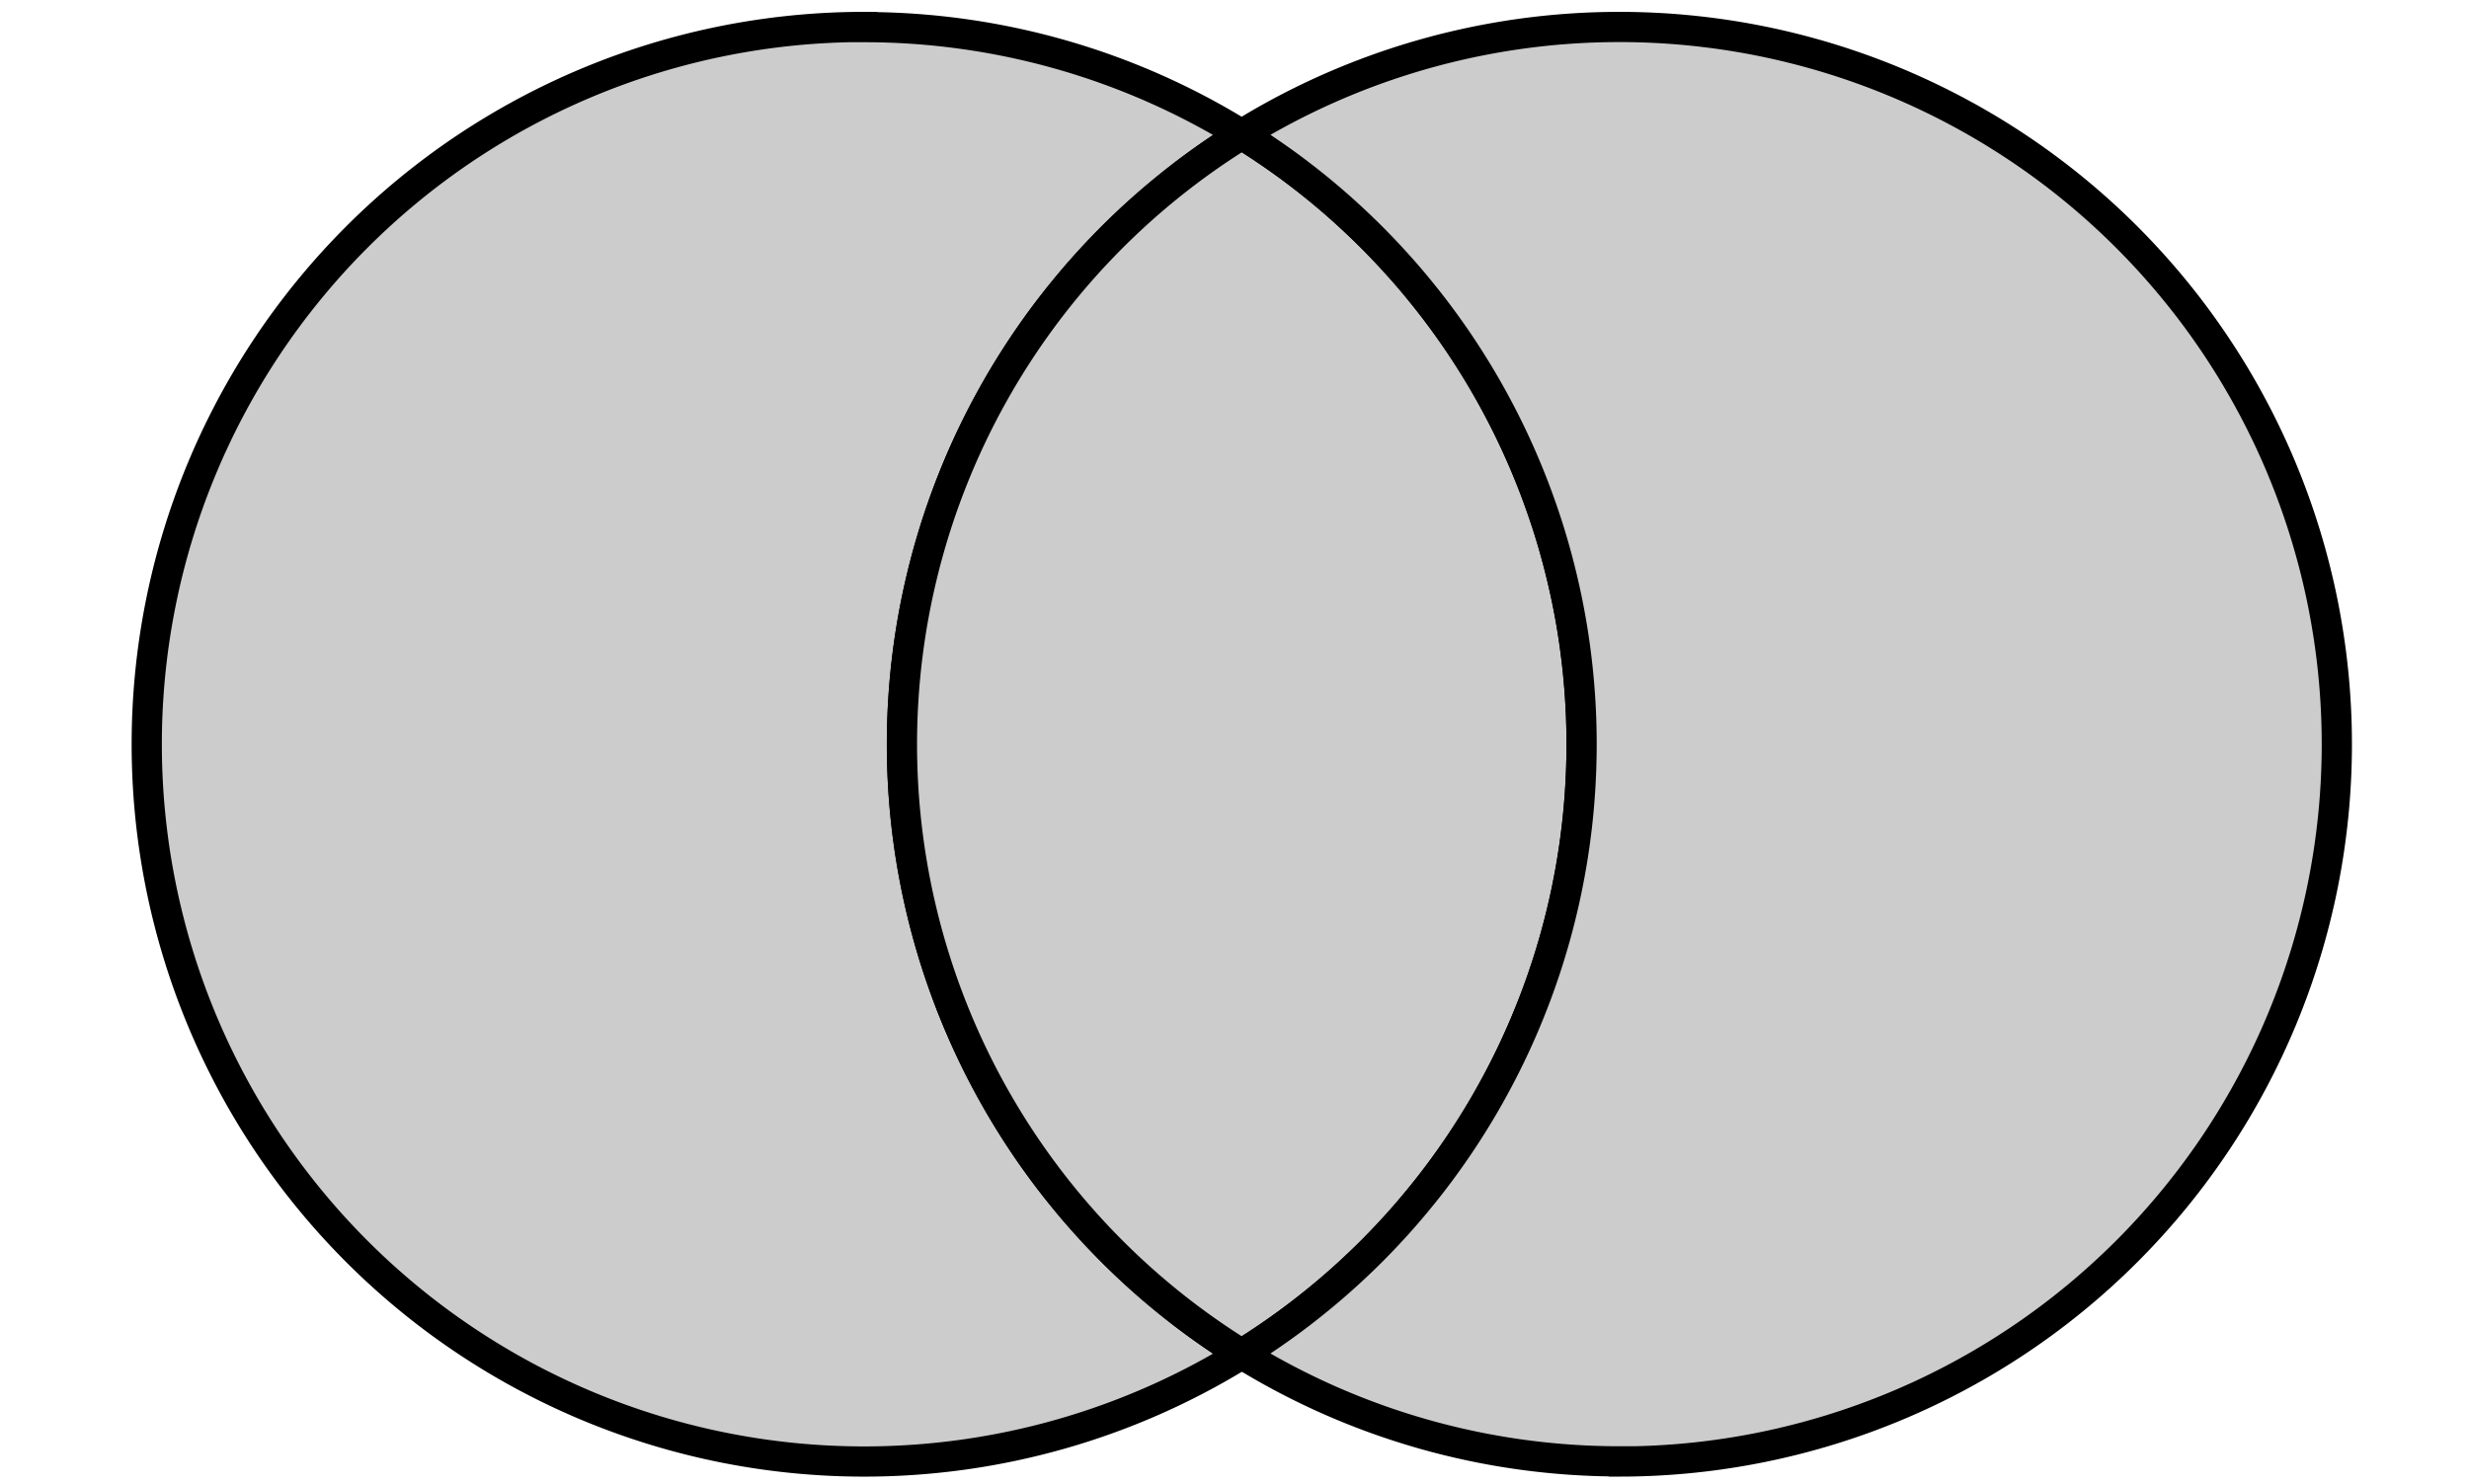 <?xml version="1.0" encoding="UTF-8" standalone="no"?>
<svg
   xmlns:dc="http://purl.org/dc/elements/1.1/"
   xmlns:cc="http://creativecommons.org/ns#"
   xmlns:rdf="http://www.w3.org/1999/02/22-rdf-syntax-ns#"
   xmlns:svg="http://www.w3.org/2000/svg"
   xmlns="http://www.w3.org/2000/svg"
   xmlns:sodipodi="http://sodipodi.sourceforge.net/DTD/sodipodi-0.dtd"
   xmlns:inkscape="http://www.inkscape.org/namespaces/inkscape"
   inkscape:version="1.0 (4035a4f, 2020-05-01)"
   sodipodi:docname="left_union_right.svg"
   id="svg8"
   version="1.1"
   viewBox="0 0 173 104"
   height="104mm"
   width="173mm">
  <defs
     id="defs2" />
  <sodipodi:namedview
     inkscape:window-maximized="0"
     inkscape:window-y="23"
     inkscape:window-x="0"
     inkscape:window-height="693"
     inkscape:window-width="1252"
     showgrid="false"
     inkscape:document-rotation="0"
     inkscape:current-layer="layer1"
     inkscape:document-units="mm"
     inkscape:cy="222.54766"
     inkscape:cx="646.49366"
     inkscape:zoom="0.42675466"
     inkscape:pageshadow="2"
     inkscape:pageopacity="0.0"
     borderopacity="1.0"
     bordercolor="#666666"
     pagecolor="#ffffff"
     id="base" />
  <g
     id="layer1"
     inkscape:groupmode="layer"
     inkscape:label="Layer 1">
    <path
       d="m 60.403,1.89 a 50.271,50.271 0 0 0 -50.121,50.271 50.271,50.271 0 0 0 50.271,50.271 50.271,50.271 0 0 0 26.458,-7.527 50.271,50.271 0 0 1 -0.038,-0.023 50.271,50.271 0 0 1 -0.26,-0.162 50.271,50.271 0 0 1 -0.259,-0.164 50.271,50.271 0 0 1 -0.258,-0.166 50.271,50.271 0 0 1 -0.257,-0.167 50.271,50.271 0 0 1 -0.256,-0.169 50.271,50.271 0 0 1 -0.255,-0.17 50.271,50.271 0 0 1 -0.254,-0.172 50.271,50.271 0 0 1 -0.253,-0.173 50.271,50.271 0 0 1 -0.252,-0.175 50.271,50.271 0 0 1 -0.251,-0.176 50.271,50.271 0 0 1 -0.25,-0.178 50.271,50.271 0 0 1 -0.249,-0.179 50.271,50.271 0 0 1 -0.248,-0.181 50.271,50.271 0 0 1 -0.246,-0.183 50.271,50.271 0 0 1 -0.245,-0.184 50.271,50.271 0 0 1 -0.244,-0.186 50.271,50.271 0 0 1 -0.243,-0.187 50.271,50.271 0 0 1 -0.242,-0.188 50.271,50.271 0 0 1 -0.241,-0.19 50.271,50.271 0 0 1 -0.24,-0.191 50.271,50.271 0 0 1 -0.238,-0.193 50.271,50.271 0 0 1 -0.237,-0.194 50.271,50.271 0 0 1 -0.236,-0.196 50.271,50.271 0 0 1 -0.235,-0.197 50.271,50.271 0 0 1 -0.234,-0.199 50.271,50.271 0 0 1 -0.233,-0.2 50.271,50.271 0 0 1 -0.231,-0.202 50.271,50.271 0 0 1 -0.23,-0.203 50.271,50.271 0 0 1 -0.229,-0.205 50.271,50.271 0 0 1 -0.227,-0.206 50.271,50.271 0 0 1 -0.226,-0.207 50.271,50.271 0 0 1 -0.225,-0.209 50.271,50.271 0 0 1 -0.224,-0.21 50.271,50.271 0 0 1 -0.222,-0.211 50.271,50.271 0 0 1 -0.221,-0.213 50.271,50.271 0 0 1 -0.22,-0.213 50.271,50.271 0 0 1 -0.219,-0.215 50.271,50.271 0 0 1 -0.217,-0.217 50.271,50.271 0 0 1 -0.216,-0.218 50.271,50.271 0 0 1 -0.214,-0.22 50.271,50.271 0 0 1 -0.213,-0.22 50.271,50.271 0 0 1 -0.212,-0.222 50.271,50.271 0 0 1 -0.21,-0.223 50.271,50.271 0 0 1 -0.209,-0.224 50.271,50.271 0 0 1 -0.207,-0.226 50.271,50.271 0 0 1 -0.207,-0.227 50.271,50.271 0 0 1 -0.205,-0.228 50.271,50.271 0 0 1 -0.204,-0.229 50.271,50.271 0 0 1 -0.203,-0.23 50.271,50.271 0 0 1 -0.201,-0.232 50.271,50.271 0 0 1 -0.199,-0.233 50.271,50.271 0 0 1 -0.198,-0.234 50.271,50.271 0 0 1 -0.196,-0.236 50.271,50.271 0 0 1 -0.195,-0.237 50.271,50.271 0 0 1 -0.194,-0.238 50.271,50.271 0 0 1 -0.192,-0.239 50.271,50.271 0 0 1 -0.191,-0.24 50.271,50.271 0 0 1 -0.189,-0.242 50.271,50.271 0 0 1 -0.188,-0.242 50.271,50.271 0 0 1 -0.187,-0.243 50.271,50.271 0 0 1 -0.184,-0.245 50.271,50.271 0 0 1 -0.183,-0.246 50.271,50.271 0 0 1 -0.182,-0.247 50.271,50.271 0 0 1 -0.18,-0.248 50.271,50.271 0 0 1 -0.179,-0.249 50.271,50.271 0 0 1 -0.177,-0.251 50.271,50.271 0 0 1 -0.176,-0.251 50.271,50.271 0 0 1 -0.174,-0.252 50.271,50.271 0 0 1 -0.173,-0.254 50.271,50.271 0 0 1 -0.171,-0.255 50.271,50.271 0 0 1 -0.169,-0.255 50.271,50.271 0 0 1 -0.168,-0.257 50.271,50.271 0 0 1 -0.166,-0.257 50.271,50.271 0 0 1 -0.165,-0.259 50.271,50.271 0 0 1 -0.163,-0.259 50.271,50.271 0 0 1 -0.161,-0.261 50.271,50.271 0 0 1 -0.16,-0.261 50.271,50.271 0 0 1 -0.159,-0.263 50.271,50.271 0 0 1 -0.157,-0.264 50.271,50.271 0 0 1 -0.155,-0.265 50.271,50.271 0 0 1 -0.154,-0.265 50.271,50.271 0 0 1 -0.152,-0.267 50.271,50.271 0 0 1 -0.15,-0.267 50.271,50.271 0 0 1 -0.148,-0.268 50.271,50.271 0 0 1 -0.147,-0.269 50.271,50.271 0 0 1 -0.145,-0.27 50.271,50.271 0 0 1 -0.144,-0.271 50.271,50.271 0 0 1 -0.142,-0.272 50.271,50.271 0 0 1 -0.141,-0.272 50.271,50.271 0 0 1 -0.138,-0.273 50.271,50.271 0 0 1 -0.137,-0.274 50.271,50.271 0 0 1 -0.136,-0.275 50.271,50.271 0 0 1 -0.133,-0.276 50.271,50.271 0 0 1 -0.132,-0.276 50.271,50.271 0 0 1 -0.13,-0.278 50.271,50.271 0 0 1 -0.129,-0.279 50.271,50.271 0 0 1 -0.127,-0.279 50.271,50.271 0 0 1 -0.126,-0.28 50.271,50.271 0 0 1 -0.124,-0.281 50.271,50.271 0 0 1 -0.122,-0.282 50.271,50.271 0 0 1 -0.12,-0.282 50.271,50.271 0 0 1 -0.118,-0.283 50.271,50.271 0 0 1 -0.117,-0.284 50.271,50.271 0 0 1 -0.115,-0.284 50.271,50.271 0 0 1 -0.114,-0.285 50.271,50.271 0 0 1 -0.111,-0.285 50.271,50.271 0 0 1 -0.11,-0.287 50.271,50.271 0 0 1 -0.108,-0.287 50.271,50.271 0 0 1 -0.106,-0.288 50.271,50.271 0 0 1 -0.104,-0.288 50.271,50.271 0 0 1 -0.103,-0.289 50.271,50.271 0 0 1 -0.101,-0.289 50.271,50.271 0 0 1 -0.099,-0.29 50.271,50.271 0 0 1 -0.098,-0.291 50.271,50.271 0 0 1 -0.096,-0.291 50.271,50.271 0 0 1 -0.094,-0.292 50.271,50.271 0 0 1 -0.092,-0.292 50.271,50.271 0 0 1 -0.09,-0.294 50.271,50.271 0 0 1 -0.088,-0.294 50.271,50.271 0 0 1 -0.087,-0.294 50.271,50.271 0 0 1 -0.085,-0.295 50.271,50.271 0 0 1 -0.083,-0.296 50.271,50.271 0 0 1 -0.081,-0.296 50.271,50.271 0 0 1 -0.08,-0.296 50.271,50.271 0 0 1 -0.078,-0.297 50.271,50.271 0 0 1 -0.076,-0.297 50.271,50.271 0 0 1 -0.074,-0.298 50.271,50.271 0 0 1 -0.072,-0.298 50.271,50.271 0 0 1 -0.071,-0.298 50.271,50.271 0 0 1 -0.068,-0.299 50.271,50.271 0 0 1 -0.067,-0.299 50.271,50.271 0 0 1 -0.065,-0.3 50.271,50.271 0 0 1 -0.064,-0.3 50.271,50.271 0 0 1 -0.061,-0.3 50.271,50.271 0 0 1 -0.059,-0.301 50.271,50.271 0 0 1 -0.058,-0.301 50.271,50.271 0 0 1 -0.056,-0.302 50.271,50.271 0 0 1 -0.054,-0.302 50.271,50.271 0 0 1 -0.052,-0.302 50.271,50.271 0 0 1 -0.05,-0.302 50.271,50.271 0 0 1 -0.049,-0.303 50.271,50.271 0 0 1 -0.047,-0.303 50.271,50.271 0 0 1 -0.044,-0.303 50.271,50.271 0 0 1 -0.043,-0.304 50.271,50.271 0 0 1 -0.041,-0.304 50.271,50.271 0 0 1 -0.039,-0.304 50.271,50.271 0 0 1 -0.037,-0.304 50.271,50.271 0 0 1 -0.035,-0.305 50.271,50.271 0 0 1 -0.034,-0.305 50.271,50.271 0 0 1 -0.032,-0.305 50.271,50.271 0 0 1 -0.029,-0.305 50.271,50.271 0 0 1 -0.028,-0.305 50.271,50.271 0 0 1 -0.026,-0.305 50.271,50.271 0 0 1 -0.024,-0.305 50.271,50.271 0 0 1 -0.023,-0.306 50.271,50.271 0 0 1 -0.02,-0.306 50.271,50.271 0 0 1 -0.019,-0.306 50.271,50.271 0 0 1 -0.017,-0.306 50.271,50.271 0 0 1 -0.015,-0.306 50.271,50.271 0 0 1 -0.013,-0.306 50.271,50.271 0 0 1 -0.011,-0.306 50.271,50.271 0 0 1 -0.009,-0.306 50.271,50.271 0 0 1 -0.007,-0.307 50.271,50.271 0 0 1 -0.006,-0.306 50.271,50.271 0 0 1 -0.004,-0.306 50.271,50.271 0 0 1 -0.002,-0.307 50.271,50.271 0 0 1 0,-0.149 50.271,50.271 0 0 1 0.001,-0.307 50.271,50.271 0 0 1 0.003,-0.306 50.271,50.271 0 0 1 0.005,-0.307 50.271,50.271 0 0 1 0.007,-0.306 50.271,50.271 0 0 1 0.008,-0.306 50.271,50.271 0 0 1 0.01,-0.306 50.271,50.271 0 0 1 0.012,-0.306 50.271,50.271 0 0 1 0.014,-0.306 50.271,50.271 0 0 1 0.016,-0.306 50.271,50.271 0 0 1 0.018,-0.306 50.271,50.271 0 0 1 0.02,-0.306 50.271,50.271 0 0 1 0.021,-0.306 50.271,50.271 0 0 1 0.023,-0.305 50.271,50.271 0 0 1 0.025,-0.306 50.271,50.271 0 0 1 0.027,-0.305 50.271,50.271 0 0 1 0.029,-0.305 50.271,50.271 0 0 1 0.03,-0.305 50.271,50.271 0 0 1 0.033,-0.305 50.271,50.271 0 0 1 0.034,-0.305 50.271,50.271 0 0 1 0.037,-0.304 50.271,50.271 0 0 1 0.038,-0.304 50.271,50.271 0 0 1 0.04,-0.304 50.271,50.271 0 0 1 0.042,-0.304 50.271,50.271 0 0 1 0.044,-0.304 50.271,50.271 0 0 1 0.045,-0.303 50.271,50.271 0 0 1 0.048,-0.303 50.271,50.271 0 0 1 0.049,-0.302 50.271,50.271 0 0 1 0.051,-0.302 50.271,50.271 0 0 1 0.053,-0.302 50.271,50.271 0 0 1 0.055,-0.302 50.271,50.271 0 0 1 0.057,-0.301 50.271,50.271 0 0 1 0.058,-0.301 50.271,50.271 0 0 1 0.06,-0.3 50.271,50.271 0 0 1 0.063,-0.301 50.271,50.271 0 0 1 0.064,-0.3 50.271,50.271 0 0 1 0.066,-0.3 50.271,50.271 0 0 1 0.068,-0.299 50.271,50.271 0 0 1 0.07,-0.299 50.271,50.271 0 0 1 0.071,-0.298 50.271,50.271 0 0 1 0.073,-0.298 50.271,50.271 0 0 1 0.075,-0.297 50.271,50.271 0 0 1 0.076,-0.297 50.271,50.271 0 0 1 0.079,-0.296 50.271,50.271 0 0 1 0.08,-0.296 50.271,50.271 0 0 1 0.082,-0.296 50.271,50.271 0 0 1 0.084,-0.295 50.271,50.271 0 0 1 0.086,-0.294 50.271,50.271 0 0 1 0.088,-0.294 50.271,50.271 0 0 1 0.089,-0.294 50.271,50.271 0 0 1 0.091,-0.292 50.271,50.271 0 0 1 0.093,-0.292 50.271,50.271 0 0 1 0.095,-0.291 50.271,50.271 0 0 1 0.096,-0.291 50.271,50.271 0 0 1 0.099,-0.291 50.271,50.271 0 0 1 0.1,-0.29 50.271,50.271 0 0 1 0.102,-0.289 50.271,50.271 0 0 1 0.104,-0.289 50.271,50.271 0 0 1 0.105,-0.288 50.271,50.271 0 0 1 0.107,-0.287 50.271,50.271 0 0 1 0.109,-0.287 50.271,50.271 0 0 1 0.111,-0.286 50.271,50.271 0 0 1 0.113,-0.286 50.271,50.271 0 0 1 0.114,-0.285 50.271,50.271 0 0 1 0.116,-0.284 50.271,50.271 0 0 1 0.117,-0.283 50.271,50.271 0 0 1 0.119,-0.283 50.271,50.271 0 0 1 0.121,-0.282 50.271,50.271 0 0 1 0.123,-0.281 50.271,50.271 0 0 1 0.125,-0.28 50.271,50.271 0 0 1 0.126,-0.28 50.271,50.271 0 0 1 0.128,-0.279 50.271,50.271 0 0 1 0.13,-0.278 50.271,50.271 0 0 1 0.131,-0.277 50.271,50.271 0 0 1 0.133,-0.276 50.271,50.271 0 0 1 0.135,-0.275 50.271,50.271 0 0 1 0.136,-0.275 50.271,50.271 0 0 1 0.138,-0.273 50.271,50.271 0 0 1 0.14,-0.273 50.271,50.271 0 0 1 0.141,-0.272 50.271,50.271 0 0 1 0.143,-0.271 50.271,50.271 0 0 1 0.145,-0.27 50.271,50.271 0 0 1 0.146,-0.269 50.271,50.271 0 0 1 0.148,-0.269 50.271,50.271 0 0 1 0.149,-0.268 50.271,50.271 0 0 1 0.151,-0.267 50.271,50.271 0 0 1 0.153,-0.266 50.271,50.271 0 0 1 0.154,-0.265 50.271,50.271 0 0 1 0.156,-0.264 50.271,50.271 0 0 1 0.158,-0.263 50.271,50.271 0 0 1 0.16,-0.262 50.271,50.271 0 0 1 0.161,-0.261 50.271,50.271 0 0 1 0.162,-0.26 50.271,50.271 0 0 1 0.164,-0.259 50.271,50.271 0 0 1 0.165,-0.258 50.271,50.271 0 0 1 0.167,-0.257 50.271,50.271 0 0 1 0.168,-0.256 50.271,50.271 0 0 1 0.171,-0.255 50.271,50.271 0 0 1 0.172,-0.254 50.271,50.271 0 0 1 0.174,-0.253 50.271,50.271 0 0 1 0.175,-0.252 50.271,50.271 0 0 1 0.177,-0.251 50.271,50.271 0 0 1 0.178,-0.25 50.271,50.271 0 0 1 0.179,-0.249 50.271,50.271 0 0 1 0.181,-0.248 50.271,50.271 0 0 1 0.182,-0.246 50.271,50.271 0 0 1 0.184,-0.245 50.271,50.271 0 0 1 0.186,-0.244 50.271,50.271 0 0 1 0.187,-0.243 50.271,50.271 0 0 1 0.189,-0.242 50.271,50.271 0 0 1 0.19,-0.241 50.271,50.271 0 0 1 0.192,-0.24 50.271,50.271 0 0 1 0.193,-0.238 50.271,50.271 0 0 1 0.194,-0.237 50.271,50.271 0 0 1 0.196,-0.236 50.271,50.271 0 0 1 0.197,-0.235 50.271,50.271 0 0 1 0.198,-0.234 50.271,50.271 0 0 1 0.2,-0.233 50.271,50.271 0 0 1 0.202,-0.231 50.271,50.271 0 0 1 0.203,-0.23 50.271,50.271 0 0 1 0.204,-0.229 50.271,50.271 0 0 1 0.206,-0.227 50.271,50.271 0 0 1 0.207,-0.226 50.271,50.271 0 0 1 0.208,-0.225 50.271,50.271 0 0 1 0.21,-0.224 50.271,50.271 0 0 1 0.211,-0.222 50.271,50.271 0 0 1 0.212,-0.221 50.271,50.271 0 0 1 0.214,-0.22 50.271,50.271 0 0 1 0.215,-0.219 50.271,50.271 0 0 1 0.217,-0.217 50.271,50.271 0 0 1 0.218,-0.216 50.271,50.271 0 0 1 0.219,-0.214 50.271,50.271 0 0 1 0.221,-0.213 50.271,50.271 0 0 1 0.222,-0.212 50.271,50.271 0 0 1 0.223,-0.21 50.271,50.271 0 0 1 0.224,-0.209 50.271,50.271 0 0 1 0.226,-0.208 50.271,50.271 0 0 1 0.227,-0.206 50.271,50.271 0 0 1 0.228,-0.205 50.271,50.271 0 0 1 0.229,-0.203 50.271,50.271 0 0 1 0.231,-0.203 50.271,50.271 0 0 1 0.232,-0.201 50.271,50.271 0 0 1 0.233,-0.199 50.271,50.271 0 0 1 0.235,-0.198 50.271,50.271 0 0 1 0.235,-0.196 50.271,50.271 0 0 1 0.237,-0.195 50.271,50.271 0 0 1 0.238,-0.193 50.271,50.271 0 0 1 0.239,-0.192 50.271,50.271 0 0 1 0.24,-0.191 50.271,50.271 0 0 1 0.241,-0.189 50.271,50.271 0 0 1 0.242,-0.188 50.271,50.271 0 0 1 0.244,-0.187 50.271,50.271 0 0 1 0.244,-0.184 50.271,50.271 0 0 1 0.246,-0.183 50.271,50.271 0 0 1 0.247,-0.182 50.271,50.271 0 0 1 0.248,-0.18 50.271,50.271 0 0 1 0.249,-0.179 50.271,50.271 0 0 1 0.251,-0.177 50.271,50.271 0 0 1 0.251,-0.176 50.271,50.271 0 0 1 0.253,-0.174 50.271,50.271 0 0 1 0.253,-0.173 50.271,50.271 0 0 1 0.255,-0.171 50.271,50.271 0 0 1 0.255,-0.17 50.271,50.271 0 0 1 0.257,-0.168 50.271,50.271 0 0 1 0.258,-0.166 50.271,50.271 0 0 1 0.258,-0.165 50.271,50.271 0 0 1 0.26,-0.163 50.271,50.271 0 0 1 0.164,-0.102 50.271,50.271 0 0 0 -26.458,-7.526 50.271,50.271 0 0 0 -0.149,0 z"
       style="fill:#cccccc;stroke:#000000;stroke-width:2.117;stroke-miterlimit:4;stroke-dasharray:none;stroke-opacity:1"
       id="path869" />
    <path
       id="path872"
       style="fill:#cccccc;stroke:#000000;stroke-width:2.117;stroke-miterlimit:4;stroke-dasharray:none;stroke-opacity:1"
       d="m 87.01,94.905 a 50.271,50.271 0 0 0 0.164,-0.102 50.271,50.271 0 0 0 0.26,-0.163 50.271,50.271 0 0 0 0.258,-0.165 50.271,50.271 0 0 0 0.258,-0.166 50.271,50.271 0 0 0 0.257,-0.168 50.271,50.271 0 0 0 0.255,-0.17 50.271,50.271 0 0 0 0.255,-0.171 50.271,50.271 0 0 0 0.253,-0.173 50.271,50.271 0 0 0 0.253,-0.174 50.271,50.271 0 0 0 0.251,-0.176 50.271,50.271 0 0 0 0.251,-0.177 50.271,50.271 0 0 0 0.249,-0.179 50.271,50.271 0 0 0 0.248,-0.18 50.271,50.271 0 0 0 0.247,-0.182 50.271,50.271 0 0 0 0.246,-0.183 50.271,50.271 0 0 0 0.244,-0.184 50.271,50.271 0 0 0 0.244,-0.187 50.271,50.271 0 0 0 0.242,-0.188 50.271,50.271 0 0 0 0.241,-0.189 50.271,50.271 0 0 0 0.24,-0.191 50.271,50.271 0 0 0 0.239,-0.192 50.271,50.271 0 0 0 0.238,-0.193 50.271,50.271 0 0 0 0.237,-0.195 50.271,50.271 0 0 0 0.235,-0.196 50.271,50.271 0 0 0 0.235,-0.198 50.271,50.271 0 0 0 0.233,-0.199 50.271,50.271 0 0 0 0.232,-0.201 50.271,50.271 0 0 0 0.231,-0.203 50.271,50.271 0 0 0 0.229,-0.203 50.271,50.271 0 0 0 0.228,-0.205 50.271,50.271 0 0 0 0.227,-0.206 50.271,50.271 0 0 0 0.226,-0.208 50.271,50.271 0 0 0 0.224,-0.209 50.271,50.271 0 0 0 0.223,-0.21 50.271,50.271 0 0 0 0.222,-0.212 50.271,50.271 0 0 0 0.221,-0.213 50.271,50.271 0 0 0 0.219,-0.214 50.271,50.271 0 0 0 0.218,-0.216 50.271,50.271 0 0 0 0.217,-0.217 50.271,50.271 0 0 0 0.215,-0.219 50.271,50.271 0 0 0 0.214,-0.22 50.271,50.271 0 0 0 0.212,-0.221 50.271,50.271 0 0 0 0.211,-0.222 50.271,50.271 0 0 0 0.21,-0.224 50.271,50.271 0 0 0 0.208,-0.225 50.271,50.271 0 0 0 0.207,-0.226 50.271,50.271 0 0 0 0.206,-0.227 50.271,50.271 0 0 0 0.204,-0.229 50.271,50.271 0 0 0 0.203,-0.23 50.271,50.271 0 0 0 0.202,-0.231 50.271,50.271 0 0 0 0.2,-0.233 50.271,50.271 0 0 0 0.198,-0.234 50.271,50.271 0 0 0 0.197,-0.235 50.271,50.271 0 0 0 0.196,-0.236 50.271,50.271 0 0 0 0.194,-0.237 50.271,50.271 0 0 0 0.193,-0.238 50.271,50.271 0 0 0 0.192,-0.24 50.271,50.271 0 0 0 0.19,-0.241 50.271,50.271 0 0 0 0.189,-0.242 50.271,50.271 0 0 0 0.187,-0.243 50.271,50.271 0 0 0 0.186,-0.244 50.271,50.271 0 0 0 0.184,-0.245 50.271,50.271 0 0 0 0.182,-0.246 50.271,50.271 0 0 0 0.181,-0.248 50.271,50.271 0 0 0 0.179,-0.249 50.271,50.271 0 0 0 0.178,-0.25 50.271,50.271 0 0 0 0.177,-0.251 50.271,50.271 0 0 0 0.175,-0.252 50.271,50.271 0 0 0 0.174,-0.253 50.271,50.271 0 0 0 0.172,-0.254 50.271,50.271 0 0 0 0.171,-0.255 50.271,50.271 0 0 0 0.168,-0.256 50.271,50.271 0 0 0 0.167,-0.257 50.271,50.271 0 0 0 0.165,-0.258 50.271,50.271 0 0 0 0.164,-0.259 50.271,50.271 0 0 0 0.162,-0.26 50.271,50.271 0 0 0 0.161,-0.261 50.271,50.271 0 0 0 0.16,-0.262 50.271,50.271 0 0 0 0.158,-0.263 50.271,50.271 0 0 0 0.156,-0.264 50.271,50.271 0 0 0 0.154,-0.265 50.271,50.271 0 0 0 0.153,-0.266 50.271,50.271 0 0 0 0.151,-0.267 50.271,50.271 0 0 0 0.149,-0.268 50.271,50.271 0 0 0 0.148,-0.269 50.271,50.271 0 0 0 0.146,-0.269 50.271,50.271 0 0 0 0.145,-0.27 50.271,50.271 0 0 0 0.143,-0.271 50.271,50.271 0 0 0 0.141,-0.272 50.271,50.271 0 0 0 0.14,-0.273 50.271,50.271 0 0 0 0.138,-0.273 50.271,50.271 0 0 0 0.136,-0.275 50.271,50.271 0 0 0 0.135,-0.275 50.271,50.271 0 0 0 0.133,-0.276 50.271,50.271 0 0 0 0.131,-0.277 50.271,50.271 0 0 0 0.13,-0.278 50.271,50.271 0 0 0 0.128,-0.279 50.271,50.271 0 0 0 0.126,-0.28 50.271,50.271 0 0 0 0.125,-0.28 50.271,50.271 0 0 0 0.123,-0.281 50.271,50.271 0 0 0 0.121,-0.282 50.271,50.271 0 0 0 0.119,-0.283 50.271,50.271 0 0 0 0.117,-0.283 50.271,50.271 0 0 0 0.116,-0.284 50.271,50.271 0 0 0 0.114,-0.285 50.271,50.271 0 0 0 0.113,-0.286 50.271,50.271 0 0 0 0.111,-0.286 50.271,50.271 0 0 0 0.109,-0.287 50.271,50.271 0 0 0 0.107,-0.287 50.271,50.271 0 0 0 0.105,-0.288 50.271,50.271 0 0 0 0.104,-0.289 50.271,50.271 0 0 0 0.102,-0.289 50.271,50.271 0 0 0 0.1,-0.29 50.271,50.271 0 0 0 0.099,-0.291 50.271,50.271 0 0 0 0.096,-0.291 50.271,50.271 0 0 0 0.095,-0.291 50.271,50.271 0 0 0 0.093,-0.292 50.271,50.271 0 0 0 0.091,-0.292 50.271,50.271 0 0 0 0.089,-0.294 50.271,50.271 0 0 0 0.088,-0.294 50.271,50.271 0 0 0 0.086,-0.294 50.271,50.271 0 0 0 0.084,-0.295 50.271,50.271 0 0 0 0.082,-0.296 50.271,50.271 0 0 0 0.08,-0.296 50.271,50.271 0 0 0 0.079,-0.296 50.271,50.271 0 0 0 0.076,-0.297 50.271,50.271 0 0 0 0.075,-0.297 50.271,50.271 0 0 0 0.073,-0.298 50.271,50.271 0 0 0 0.071,-0.298 50.271,50.271 0 0 0 0.07,-0.299 50.271,50.271 0 0 0 0.068,-0.299 50.271,50.271 0 0 0 0.066,-0.3 50.271,50.271 0 0 0 0.064,-0.3 50.271,50.271 0 0 0 0.062,-0.301 50.271,50.271 0 0 0 0.06,-0.3 50.271,50.271 0 0 0 0.058,-0.301 50.271,50.271 0 0 0 0.057,-0.301 50.271,50.271 0 0 0 0.055,-0.302 50.271,50.271 0 0 0 0.053,-0.302 50.271,50.271 0 0 0 0.051,-0.302 50.271,50.271 0 0 0 0.049,-0.302 50.271,50.271 0 0 0 0.048,-0.303 50.271,50.271 0 0 0 0.045,-0.303 50.271,50.271 0 0 0 0.044,-0.304 50.271,50.271 0 0 0 0.042,-0.304 50.271,50.271 0 0 0 0.04,-0.304 50.271,50.271 0 0 0 0.038,-0.304 50.271,50.271 0 0 0 0.037,-0.304 50.271,50.271 0 0 0 0.034,-0.305 50.271,50.271 0 0 0 0.033,-0.305 50.271,50.271 0 0 0 0.03,-0.305 50.271,50.271 0 0 0 0.029,-0.305 50.271,50.271 0 0 0 0.027,-0.305 50.271,50.271 0 0 0 0.025,-0.306 50.271,50.271 0 0 0 0.023,-0.305 50.271,50.271 0 0 0 0.021,-0.306 50.271,50.271 0 0 0 0.02,-0.306 50.271,50.271 0 0 0 0.018,-0.306 50.271,50.271 0 0 0 0.015,-0.306 50.271,50.271 0 0 0 0.015,-0.306 50.271,50.271 0 0 0 0.012,-0.306 50.271,50.271 0 0 0 0.01,-0.306 50.271,50.271 0 0 0 0.008,-0.306 50.271,50.271 0 0 0 0.007,-0.306 50.271,50.271 0 0 0 0.005,-0.307 50.271,50.271 0 0 0 0.003,-0.306 50.271,50.271 0 0 0 0.001,-0.307 50.271,50.271 0 0 0 0,-0.149 50.271,50.271 0 0 0 -0.002,-0.307 50.271,50.271 0 0 0 -0.004,-0.306 50.271,50.271 0 0 0 -0.006,-0.306 50.271,50.271 0 0 0 -0.007,-0.307 50.271,50.271 0 0 0 -0.009,-0.306 50.271,50.271 0 0 0 -0.011,-0.306 50.271,50.271 0 0 0 -0.013,-0.306 50.271,50.271 0 0 0 -0.015,-0.306 50.271,50.271 0 0 0 -0.017,-0.306 50.271,50.271 0 0 0 -0.019,-0.306 50.271,50.271 0 0 0 -0.02,-0.306 50.271,50.271 0 0 0 -0.023,-0.306 50.271,50.271 0 0 0 -0.024,-0.305 50.271,50.271 0 0 0 -0.026,-0.305 50.271,50.271 0 0 0 -0.028,-0.305 50.271,50.271 0 0 0 -0.029,-0.305 50.271,50.271 0 0 0 -0.032,-0.305 50.271,50.271 0 0 0 -0.034,-0.305 50.271,50.271 0 0 0 -0.035,-0.305 50.271,50.271 0 0 0 -0.037,-0.304 50.271,50.271 0 0 0 -0.039,-0.304 50.271,50.271 0 0 0 -0.041,-0.304 50.271,50.271 0 0 0 -0.043,-0.304 50.271,50.271 0 0 0 -0.044,-0.303 50.271,50.271 0 0 0 -0.046,-0.303 50.271,50.271 0 0 0 -0.049,-0.303 50.271,50.271 0 0 0 -0.05,-0.302 50.271,50.271 0 0 0 -0.052,-0.302 50.271,50.271 0 0 0 -0.054,-0.302 50.271,50.271 0 0 0 -0.056,-0.302 50.271,50.271 0 0 0 -0.058,-0.301 50.271,50.271 0 0 0 -0.059,-0.301 50.271,50.271 0 0 0 -0.061,-0.3 50.271,50.271 0 0 0 -0.064,-0.3 50.271,50.271 0 0 0 -0.065,-0.3 50.271,50.271 0 0 0 -0.067,-0.299 50.271,50.271 0 0 0 -0.068,-0.299 50.271,50.271 0 0 0 -0.071,-0.298 50.271,50.271 0 0 0 -0.072,-0.298 50.271,50.271 0 0 0 -0.074,-0.298 50.271,50.271 0 0 0 -0.076,-0.297 50.271,50.271 0 0 0 -0.077,-0.297 50.271,50.271 0 0 0 -0.08,-0.296 50.271,50.271 0 0 0 -0.081,-0.296 50.271,50.271 0 0 0 -0.083,-0.296 50.271,50.271 0 0 0 -0.085,-0.295 50.271,50.271 0 0 0 -0.087,-0.294 50.271,50.271 0 0 0 -0.088,-0.294 50.271,50.271 0 0 0 -0.09,-0.294 50.271,50.271 0 0 0 -0.092,-0.292 50.271,50.271 0 0 0 -0.094,-0.292 50.271,50.271 0 0 0 -0.096,-0.291 50.271,50.271 0 0 0 -0.098,-0.291 50.271,50.271 0 0 0 -0.099,-0.29 50.271,50.271 0 0 0 -0.101,-0.289 50.271,50.271 0 0 0 -0.103,-0.289 50.271,50.271 0 0 0 -0.104,-0.288 50.271,50.271 0 0 0 -0.106,-0.288 50.271,50.271 0 0 0 -0.108,-0.287 50.271,50.271 0 0 0 -0.11,-0.287 50.271,50.271 0 0 0 -0.111,-0.285 50.271,50.271 0 0 0 -0.114,-0.285 50.271,50.271 0 0 0 -0.115,-0.284 50.271,50.271 0 0 0 -0.117,-0.284 50.271,50.271 0 0 0 -0.118,-0.283 50.271,50.271 0 0 0 -0.12,-0.282 50.271,50.271 0 0 0 -0.122,-0.282 50.271,50.271 0 0 0 -0.124,-0.281 50.271,50.271 0 0 0 -0.126,-0.28 50.271,50.271 0 0 0 -0.127,-0.279 50.271,50.271 0 0 0 -0.129,-0.279 50.271,50.271 0 0 0 -0.13,-0.278 50.271,50.271 0 0 0 -0.132,-0.276 50.271,50.271 0 0 0 -0.133,-0.276 50.271,50.271 0 0 0 -0.136,-0.275 50.271,50.271 0 0 0 -0.137,-0.274 50.271,50.271 0 0 0 -0.138,-0.273 50.271,50.271 0 0 0 -0.141,-0.272 50.271,50.271 0 0 0 -0.142,-0.272 50.271,50.271 0 0 0 -0.144,-0.271 50.271,50.271 0 0 0 -0.145,-0.27 50.271,50.271 0 0 0 -0.147,-0.269 50.271,50.271 0 0 0 -0.148,-0.268 50.271,50.271 0 0 0 -0.15,-0.267 50.271,50.271 0 0 0 -0.152,-0.267 50.271,50.271 0 0 0 -0.154,-0.265 50.271,50.271 0 0 0 -0.155,-0.265 50.271,50.271 0 0 0 -0.157,-0.264 50.271,50.271 0 0 0 -0.159,-0.263 50.271,50.271 0 0 0 -0.16,-0.261 50.271,50.271 0 0 0 -0.161,-0.261 50.271,50.271 0 0 0 -0.163,-0.259 50.271,50.271 0 0 0 -0.165,-0.259 50.271,50.271 0 0 0 -0.166,-0.257 50.271,50.271 0 0 0 -0.168,-0.257 50.271,50.271 0 0 0 -0.169,-0.255 50.271,50.271 0 0 0 -0.171,-0.255 50.271,50.271 0 0 0 -0.173,-0.254 50.271,50.271 0 0 0 -0.174,-0.252 50.271,50.271 0 0 0 -0.176,-0.251 50.271,50.271 0 0 0 -0.177,-0.251 50.271,50.271 0 0 0 -0.179,-0.249 50.271,50.271 0 0 0 -0.18,-0.248 50.271,50.271 0 0 0 -0.182,-0.247 50.271,50.271 0 0 0 -0.183,-0.246 50.271,50.271 0 0 0 -0.184,-0.245 50.271,50.271 0 0 0 -0.187,-0.243 50.271,50.271 0 0 0 -0.188,-0.242 50.271,50.271 0 0 0 -0.189,-0.242 50.271,50.271 0 0 0 -0.191,-0.24 50.271,50.271 0 0 0 -0.192,-0.239 50.271,50.271 0 0 0 -0.194,-0.238 50.271,50.271 0 0 0 -0.195,-0.237 50.271,50.271 0 0 0 -0.196,-0.236 50.271,50.271 0 0 0 -0.198,-0.234 50.271,50.271 0 0 0 -0.199,-0.233 50.271,50.271 0 0 0 -0.201,-0.232 50.271,50.271 0 0 0 -0.203,-0.23 50.271,50.271 0 0 0 -0.204,-0.229 50.271,50.271 0 0 0 -0.205,-0.228 50.271,50.271 0 0 0 -0.207,-0.227 50.271,50.271 0 0 0 -0.207,-0.226 50.271,50.271 0 0 0 -0.209,-0.224 50.271,50.271 0 0 0 -0.21,-0.223 50.271,50.271 0 0 0 -0.212,-0.222 50.271,50.271 0 0 0 -0.213,-0.22 50.271,50.271 0 0 0 -0.214,-0.22 50.271,50.271 0 0 0 -0.216,-0.218 50.271,50.271 0 0 0 -0.217,-0.217 50.271,50.271 0 0 0 -0.219,-0.215 50.271,50.271 0 0 0 -0.22,-0.213 50.271,50.271 0 0 0 -0.221,-0.213 50.271,50.271 0 0 0 -0.222,-0.211 50.271,50.271 0 0 0 -0.224,-0.21 50.271,50.271 0 0 0 -0.225,-0.209 50.271,50.271 0 0 0 -0.226,-0.207 50.271,50.271 0 0 0 -0.227,-0.206 50.271,50.271 0 0 0 -0.229,-0.205 50.271,50.271 0 0 0 -0.23,-0.203 50.271,50.271 0 0 0 -0.231,-0.202 50.271,50.271 0 0 0 -0.233,-0.2 50.271,50.271 0 0 0 -0.234,-0.199 50.271,50.271 0 0 0 -0.235,-0.197 50.271,50.271 0 0 0 -0.236,-0.196 50.271,50.271 0 0 0 -0.237,-0.194 50.271,50.271 0 0 0 -0.238,-0.193 50.271,50.271 0 0 0 -0.24,-0.191 50.271,50.271 0 0 0 -0.241,-0.19 50.271,50.271 0 0 0 -0.242,-0.188 50.271,50.271 0 0 0 -0.243,-0.187 50.271,50.271 0 0 0 -0.244,-0.186 50.271,50.271 0 0 0 -0.245,-0.184 50.271,50.271 0 0 0 -0.246,-0.183 50.271,50.271 0 0 0 -0.248,-0.181 50.271,50.271 0 0 0 -0.249,-0.179 50.271,50.271 0 0 0 -0.25,-0.178 50.271,50.271 0 0 0 -0.251,-0.176 50.271,50.271 0 0 0 -0.252,-0.175 50.271,50.271 0 0 0 -0.253,-0.173 50.271,50.271 0 0 0 -0.254,-0.172 50.271,50.271 0 0 0 -0.255,-0.17 50.271,50.271 0 0 0 -0.256,-0.169 50.271,50.271 0 0 0 -0.257,-0.167 50.271,50.271 0 0 0 -0.258,-0.166 50.271,50.271 0 0 0 -0.259,-0.164 50.271,50.271 0 0 0 -0.26,-0.162 50.271,50.271 0 0 0 -0.038,-0.023 A 50.271,50.271 0 0 0 63.198,52.16 50.271,50.271 0 0 0 87.011,94.905 Z" />
    <path
       id="path874"
       style="fill:#cccccc;stroke:#000000;stroke-width:2.117;stroke-miterlimit:4;stroke-dasharray:none;stroke-opacity:1"
       d="M 113.618,102.431 A 50.271,50.271 0 0 0 163.739,52.16 50.271,50.271 0 0 0 113.468,1.89 50.271,50.271 0 0 0 87.01,9.416 a 50.271,50.271 0 0 1 0.038,0.023 50.271,50.271 0 0 1 0.26,0.162 50.271,50.271 0 0 1 0.259,0.164 50.271,50.271 0 0 1 0.258,0.166 50.271,50.271 0 0 1 0.257,0.167 50.271,50.271 0 0 1 0.256,0.169 50.271,50.271 0 0 1 0.255,0.17 50.271,50.271 0 0 1 0.254,0.172 50.271,50.271 0 0 1 0.253,0.173 50.271,50.271 0 0 1 0.252,0.175 50.271,50.271 0 0 1 0.251,0.176 50.271,50.271 0 0 1 0.25,0.178 50.271,50.271 0 0 1 0.249,0.179 50.271,50.271 0 0 1 0.248,0.181 50.271,50.271 0 0 1 0.246,0.183 50.271,50.271 0 0 1 0.245,0.184 50.271,50.271 0 0 1 0.244,0.186 50.271,50.271 0 0 1 0.243,0.187 50.271,50.271 0 0 1 0.242,0.188 50.271,50.271 0 0 1 0.241,0.19 50.271,50.271 0 0 1 0.24,0.191 50.271,50.271 0 0 1 0.238,0.193 50.271,50.271 0 0 1 0.237,0.194 50.271,50.271 0 0 1 0.236,0.196 50.271,50.271 0 0 1 0.235,0.197 50.271,50.271 0 0 1 0.234,0.199 50.271,50.271 0 0 1 0.233,0.2 50.271,50.271 0 0 1 0.231,0.202 50.271,50.271 0 0 1 0.23,0.203 50.271,50.271 0 0 1 0.229,0.205 50.271,50.271 0 0 1 0.227,0.206 50.271,50.271 0 0 1 0.226,0.207 50.271,50.271 0 0 1 0.225,0.209 50.271,50.271 0 0 1 0.224,0.21 50.271,50.271 0 0 1 0.222,0.211 50.271,50.271 0 0 1 0.221,0.213 50.271,50.271 0 0 1 0.22,0.213 50.271,50.271 0 0 1 0.219,0.215 50.271,50.271 0 0 1 0.217,0.217 50.271,50.271 0 0 1 0.216,0.218 50.271,50.271 0 0 1 0.214,0.22 50.271,50.271 0 0 1 0.213,0.22 50.271,50.271 0 0 1 0.212,0.222 50.271,50.271 0 0 1 0.21,0.223 50.271,50.271 0 0 1 0.209,0.224 50.271,50.271 0 0 1 0.207,0.226 50.271,50.271 0 0 1 0.207,0.227 50.271,50.271 0 0 1 0.205,0.228 50.271,50.271 0 0 1 0.204,0.229 50.271,50.271 0 0 1 0.203,0.23 50.271,50.271 0 0 1 0.201,0.232 50.271,50.271 0 0 1 0.199,0.233 50.271,50.271 0 0 1 0.198,0.234 50.271,50.271 0 0 1 0.196,0.236 50.271,50.271 0 0 1 0.195,0.237 50.271,50.271 0 0 1 0.194,0.238 50.271,50.271 0 0 1 0.192,0.239 50.271,50.271 0 0 1 0.191,0.24 50.271,50.271 0 0 1 0.189,0.242 50.271,50.271 0 0 1 0.188,0.242 50.271,50.271 0 0 1 0.187,0.243 50.271,50.271 0 0 1 0.184,0.245 50.271,50.271 0 0 1 0.183,0.246 50.271,50.271 0 0 1 0.182,0.247 50.271,50.271 0 0 1 0.18,0.248 50.271,50.271 0 0 1 0.179,0.249 50.271,50.271 0 0 1 0.177,0.251 50.271,50.271 0 0 1 0.176,0.251 50.271,50.271 0 0 1 0.174,0.252 50.271,50.271 0 0 1 0.173,0.254 50.271,50.271 0 0 1 0.171,0.255 50.271,50.271 0 0 1 0.169,0.255 50.271,50.271 0 0 1 0.168,0.257 50.271,50.271 0 0 1 0.166,0.257 50.271,50.271 0 0 1 0.165,0.259 50.271,50.271 0 0 1 0.163,0.259 50.271,50.271 0 0 1 0.161,0.261 50.271,50.271 0 0 1 0.16,0.261 50.271,50.271 0 0 1 0.159,0.263 50.271,50.271 0 0 1 0.157,0.264 50.271,50.271 0 0 1 0.155,0.265 50.271,50.271 0 0 1 0.154,0.265 50.271,50.271 0 0 1 0.152,0.267 50.271,50.271 0 0 1 0.15,0.267 50.271,50.271 0 0 1 0.148,0.268 50.271,50.271 0 0 1 0.147,0.269 50.271,50.271 0 0 1 0.145,0.27 50.271,50.271 0 0 1 0.144,0.271 50.271,50.271 0 0 1 0.142,0.272 50.271,50.271 0 0 1 0.141,0.272 50.271,50.271 0 0 1 0.138,0.273 50.271,50.271 0 0 1 0.137,0.274 50.271,50.271 0 0 1 0.136,0.275 50.271,50.271 0 0 1 0.133,0.276 50.271,50.271 0 0 1 0.132,0.276 50.271,50.271 0 0 1 0.13,0.277 50.271,50.271 0 0 1 0.129,0.279 50.271,50.271 0 0 1 0.127,0.279 50.271,50.271 0 0 1 0.126,0.28 50.271,50.271 0 0 1 0.123,0.281 50.271,50.271 0 0 1 0.122,0.282 50.271,50.271 0 0 1 0.12,0.282 50.271,50.271 0 0 1 0.118,0.283 50.271,50.271 0 0 1 0.117,0.284 50.271,50.271 0 0 1 0.115,0.284 50.271,50.271 0 0 1 0.114,0.285 50.271,50.271 0 0 1 0.111,0.285 50.271,50.271 0 0 1 0.11,0.287 50.271,50.271 0 0 1 0.108,0.287 50.271,50.271 0 0 1 0.106,0.288 50.271,50.271 0 0 1 0.104,0.288 50.271,50.271 0 0 1 0.103,0.289 50.271,50.271 0 0 1 0.101,0.289 50.271,50.271 0 0 1 0.099,0.29 50.271,50.271 0 0 1 0.098,0.291 50.271,50.271 0 0 1 0.096,0.291 50.271,50.271 0 0 1 0.094,0.292 50.271,50.271 0 0 1 0.092,0.292 50.271,50.271 0 0 1 0.09,0.294 50.271,50.271 0 0 1 0.088,0.294 50.271,50.271 0 0 1 0.087,0.294 50.271,50.271 0 0 1 0.085,0.295 50.271,50.271 0 0 1 0.083,0.296 50.271,50.271 0 0 1 0.081,0.296 50.271,50.271 0 0 1 0.08,0.296 50.271,50.271 0 0 1 0.077,0.297 50.271,50.271 0 0 1 0.076,0.297 50.271,50.271 0 0 1 0.074,0.298 50.271,50.271 0 0 1 0.072,0.298 50.271,50.271 0 0 1 0.071,0.298 50.271,50.271 0 0 1 0.068,0.299 50.271,50.271 0 0 1 0.067,0.299 50.271,50.271 0 0 1 0.065,0.3 50.271,50.271 0 0 1 0.064,0.3 50.271,50.271 0 0 1 0.061,0.3 50.271,50.271 0 0 1 0.059,0.301 50.271,50.271 0 0 1 0.058,0.301 50.271,50.271 0 0 1 0.056,0.302 50.271,50.271 0 0 1 0.054,0.302 50.271,50.271 0 0 1 0.052,0.302 50.271,50.271 0 0 1 0.05,0.302 50.271,50.271 0 0 1 0.049,0.303 50.271,50.271 0 0 1 0.046,0.303 50.271,50.271 0 0 1 0.044,0.303 50.271,50.271 0 0 1 0.043,0.304 50.271,50.271 0 0 1 0.041,0.304 50.271,50.271 0 0 1 0.039,0.304 50.271,50.271 0 0 1 0.037,0.304 50.271,50.271 0 0 1 0.035,0.305 50.271,50.271 0 0 1 0.034,0.305 50.271,50.271 0 0 1 0.032,0.305 50.271,50.271 0 0 1 0.029,0.305 50.271,50.271 0 0 1 0.028,0.305 50.271,50.271 0 0 1 0.026,0.305 50.271,50.271 0 0 1 0.024,0.305 50.271,50.271 0 0 1 0.023,0.306 50.271,50.271 0 0 1 0.02,0.306 50.271,50.271 0 0 1 0.019,0.306 50.271,50.271 0 0 1 0.017,0.306 50.271,50.271 0 0 1 0.015,0.306 50.271,50.271 0 0 1 0.013,0.306 50.271,50.271 0 0 1 0.011,0.306 50.271,50.271 0 0 1 0.009,0.306 50.271,50.271 0 0 1 0.007,0.307 50.271,50.271 0 0 1 0.006,0.306 50.271,50.271 0 0 1 0.004,0.306 50.271,50.271 0 0 1 0.002,0.307 50.271,50.271 0 0 1 0,0.149 50.271,50.271 0 0 1 -0.001,0.307 50.271,50.271 0 0 1 -0.003,0.306 50.271,50.271 0 0 1 -0.005,0.307 50.271,50.271 0 0 1 -0.007,0.306 50.271,50.271 0 0 1 -0.008,0.306 50.271,50.271 0 0 1 -0.01,0.306 50.271,50.271 0 0 1 -0.012,0.306 50.271,50.271 0 0 1 -0.015,0.306 50.271,50.271 0 0 1 -0.015,0.306 50.271,50.271 0 0 1 -0.018,0.306 50.271,50.271 0 0 1 -0.02,0.306 50.271,50.271 0 0 1 -0.021,0.306 50.271,50.271 0 0 1 -0.023,0.305 50.271,50.271 0 0 1 -0.025,0.306 50.271,50.271 0 0 1 -0.027,0.305 50.271,50.271 0 0 1 -0.029,0.305 50.271,50.271 0 0 1 -0.03,0.305 50.271,50.271 0 0 1 -0.033,0.305 50.271,50.271 0 0 1 -0.034,0.305 50.271,50.271 0 0 1 -0.037,0.304 50.271,50.271 0 0 1 -0.038,0.304 50.271,50.271 0 0 1 -0.04,0.304 50.271,50.271 0 0 1 -0.042,0.304 50.271,50.271 0 0 1 -0.044,0.304 50.271,50.271 0 0 1 -0.045,0.303 50.271,50.271 0 0 1 -0.048,0.303 50.271,50.271 0 0 1 -0.049,0.302 50.271,50.271 0 0 1 -0.051,0.302 50.271,50.271 0 0 1 -0.053,0.302 50.271,50.271 0 0 1 -0.055,0.302 50.271,50.271 0 0 1 -0.057,0.301 50.271,50.271 0 0 1 -0.058,0.301 50.271,50.271 0 0 1 -0.06,0.3 50.271,50.271 0 0 1 -0.062,0.301 50.271,50.271 0 0 1 -0.064,0.3 50.271,50.271 0 0 1 -0.066,0.3 50.271,50.271 0 0 1 -0.068,0.299 50.271,50.271 0 0 1 -0.07,0.299 50.271,50.271 0 0 1 -0.071,0.298 50.271,50.271 0 0 1 -0.073,0.298 50.271,50.271 0 0 1 -0.075,0.297 50.271,50.271 0 0 1 -0.076,0.297 50.271,50.271 0 0 1 -0.079,0.296 50.271,50.271 0 0 1 -0.08,0.296 50.271,50.271 0 0 1 -0.082,0.296 50.271,50.271 0 0 1 -0.084,0.295 50.271,50.271 0 0 1 -0.086,0.294 50.271,50.271 0 0 1 -0.088,0.294 50.271,50.271 0 0 1 -0.089,0.294 50.271,50.271 0 0 1 -0.091,0.292 50.271,50.271 0 0 1 -0.093,0.292 50.271,50.271 0 0 1 -0.095,0.291 50.271,50.271 0 0 1 -0.096,0.291 50.271,50.271 0 0 1 -0.099,0.291 50.271,50.271 0 0 1 -0.1,0.29 50.271,50.271 0 0 1 -0.102,0.289 50.271,50.271 0 0 1 -0.104,0.289 50.271,50.271 0 0 1 -0.105,0.288 50.271,50.271 0 0 1 -0.107,0.287 50.271,50.271 0 0 1 -0.109,0.287 50.271,50.271 0 0 1 -0.111,0.286 50.271,50.271 0 0 1 -0.113,0.286 50.271,50.271 0 0 1 -0.114,0.285 50.271,50.271 0 0 1 -0.116,0.284 50.271,50.271 0 0 1 -0.117,0.283 50.271,50.271 0 0 1 -0.119,0.283 50.271,50.271 0 0 1 -0.121,0.282 50.271,50.271 0 0 1 -0.123,0.281 50.271,50.271 0 0 1 -0.125,0.28 50.271,50.271 0 0 1 -0.126,0.28 50.271,50.271 0 0 1 -0.128,0.279 50.271,50.271 0 0 1 -0.13,0.278 50.271,50.271 0 0 1 -0.131,0.277 50.271,50.271 0 0 1 -0.133,0.276 50.271,50.271 0 0 1 -0.135,0.275 50.271,50.271 0 0 1 -0.136,0.275 50.271,50.271 0 0 1 -0.138,0.273 50.271,50.271 0 0 1 -0.14,0.273 50.271,50.271 0 0 1 -0.141,0.272 50.271,50.271 0 0 1 -0.143,0.271 50.271,50.271 0 0 1 -0.145,0.27 50.271,50.271 0 0 1 -0.146,0.269 50.271,50.271 0 0 1 -0.148,0.269 50.271,50.271 0 0 1 -0.149,0.268 50.271,50.271 0 0 1 -0.151,0.267 50.271,50.271 0 0 1 -0.153,0.266 50.271,50.271 0 0 1 -0.154,0.265 50.271,50.271 0 0 1 -0.156,0.264 50.271,50.271 0 0 1 -0.158,0.263 50.271,50.271 0 0 1 -0.16,0.262 50.271,50.271 0 0 1 -0.161,0.261 50.271,50.271 0 0 1 -0.162,0.26 50.271,50.271 0 0 1 -0.164,0.259 50.271,50.271 0 0 1 -0.165,0.258 50.271,50.271 0 0 1 -0.167,0.257 50.271,50.271 0 0 1 -0.168,0.256 50.271,50.271 0 0 1 -0.171,0.255 50.271,50.271 0 0 1 -0.172,0.254 50.271,50.271 0 0 1 -0.174,0.253 50.271,50.271 0 0 1 -0.175,0.252 50.271,50.271 0 0 1 -0.177,0.251 50.271,50.271 0 0 1 -0.178,0.25 50.271,50.271 0 0 1 -0.179,0.249 50.271,50.271 0 0 1 -0.181,0.248 50.271,50.271 0 0 1 -0.182,0.246 50.271,50.271 0 0 1 -0.184,0.245 50.271,50.271 0 0 1 -0.186,0.244 50.271,50.271 0 0 1 -0.187,0.243 50.271,50.271 0 0 1 -0.189,0.242 50.271,50.271 0 0 1 -0.19,0.241 50.271,50.271 0 0 1 -0.192,0.24 50.271,50.271 0 0 1 -0.193,0.238 50.271,50.271 0 0 1 -0.194,0.237 50.271,50.271 0 0 1 -0.196,0.236 50.271,50.271 0 0 1 -0.197,0.235 50.271,50.271 0 0 1 -0.198,0.234 50.271,50.271 0 0 1 -0.2,0.233 50.271,50.271 0 0 1 -0.202,0.231 50.271,50.271 0 0 1 -0.203,0.23 50.271,50.271 0 0 1 -0.204,0.229 50.271,50.271 0 0 1 -0.206,0.227 50.271,50.271 0 0 1 -0.207,0.226 50.271,50.271 0 0 1 -0.208,0.225 50.271,50.271 0 0 1 -0.21,0.224 50.271,50.271 0 0 1 -0.211,0.222 50.271,50.271 0 0 1 -0.212,0.221 50.271,50.271 0 0 1 -0.214,0.22 50.271,50.271 0 0 1 -0.215,0.219 50.271,50.271 0 0 1 -0.217,0.217 50.271,50.271 0 0 1 -0.218,0.216 50.271,50.271 0 0 1 -0.219,0.214 50.271,50.271 0 0 1 -0.221,0.213 50.271,50.271 0 0 1 -0.222,0.212 50.271,50.271 0 0 1 -0.223,0.21 50.271,50.271 0 0 1 -0.224,0.209 50.271,50.271 0 0 1 -0.226,0.208 50.271,50.271 0 0 1 -0.227,0.206 50.271,50.271 0 0 1 -0.228,0.205 50.271,50.271 0 0 1 -0.229,0.203 50.271,50.271 0 0 1 -0.231,0.203 50.271,50.271 0 0 1 -0.232,0.201 50.271,50.271 0 0 1 -0.233,0.199 50.271,50.271 0 0 1 -0.235,0.198 50.271,50.271 0 0 1 -0.235,0.196 50.271,50.271 0 0 1 -0.237,0.195 50.271,50.271 0 0 1 -0.238,0.193 50.271,50.271 0 0 1 -0.239,0.192 50.271,50.271 0 0 1 -0.24,0.191 50.271,50.271 0 0 1 -0.241,0.189 50.271,50.271 0 0 1 -0.242,0.188 50.271,50.271 0 0 1 -0.244,0.187 50.271,50.271 0 0 1 -0.244,0.184 50.271,50.271 0 0 1 -0.246,0.183 50.271,50.271 0 0 1 -0.247,0.182 50.271,50.271 0 0 1 -0.248,0.18 50.271,50.271 0 0 1 -0.249,0.179 50.271,50.271 0 0 1 -0.251,0.177 50.271,50.271 0 0 1 -0.251,0.176 50.271,50.271 0 0 1 -0.253,0.174 50.271,50.271 0 0 1 -0.253,0.173 50.271,50.271 0 0 1 -0.255,0.171 50.271,50.271 0 0 1 -0.255,0.17 50.271,50.271 0 0 1 -0.257,0.168 50.271,50.271 0 0 1 -0.258,0.166 50.271,50.271 0 0 1 -0.258,0.165 50.271,50.271 0 0 1 -0.26,0.163 50.271,50.271 0 0 1 -0.164,0.102 50.271,50.271 0 0 0 26.458,7.526 50.271,50.271 0 0 0 0.149,0 z" />
  </g>
</svg>
